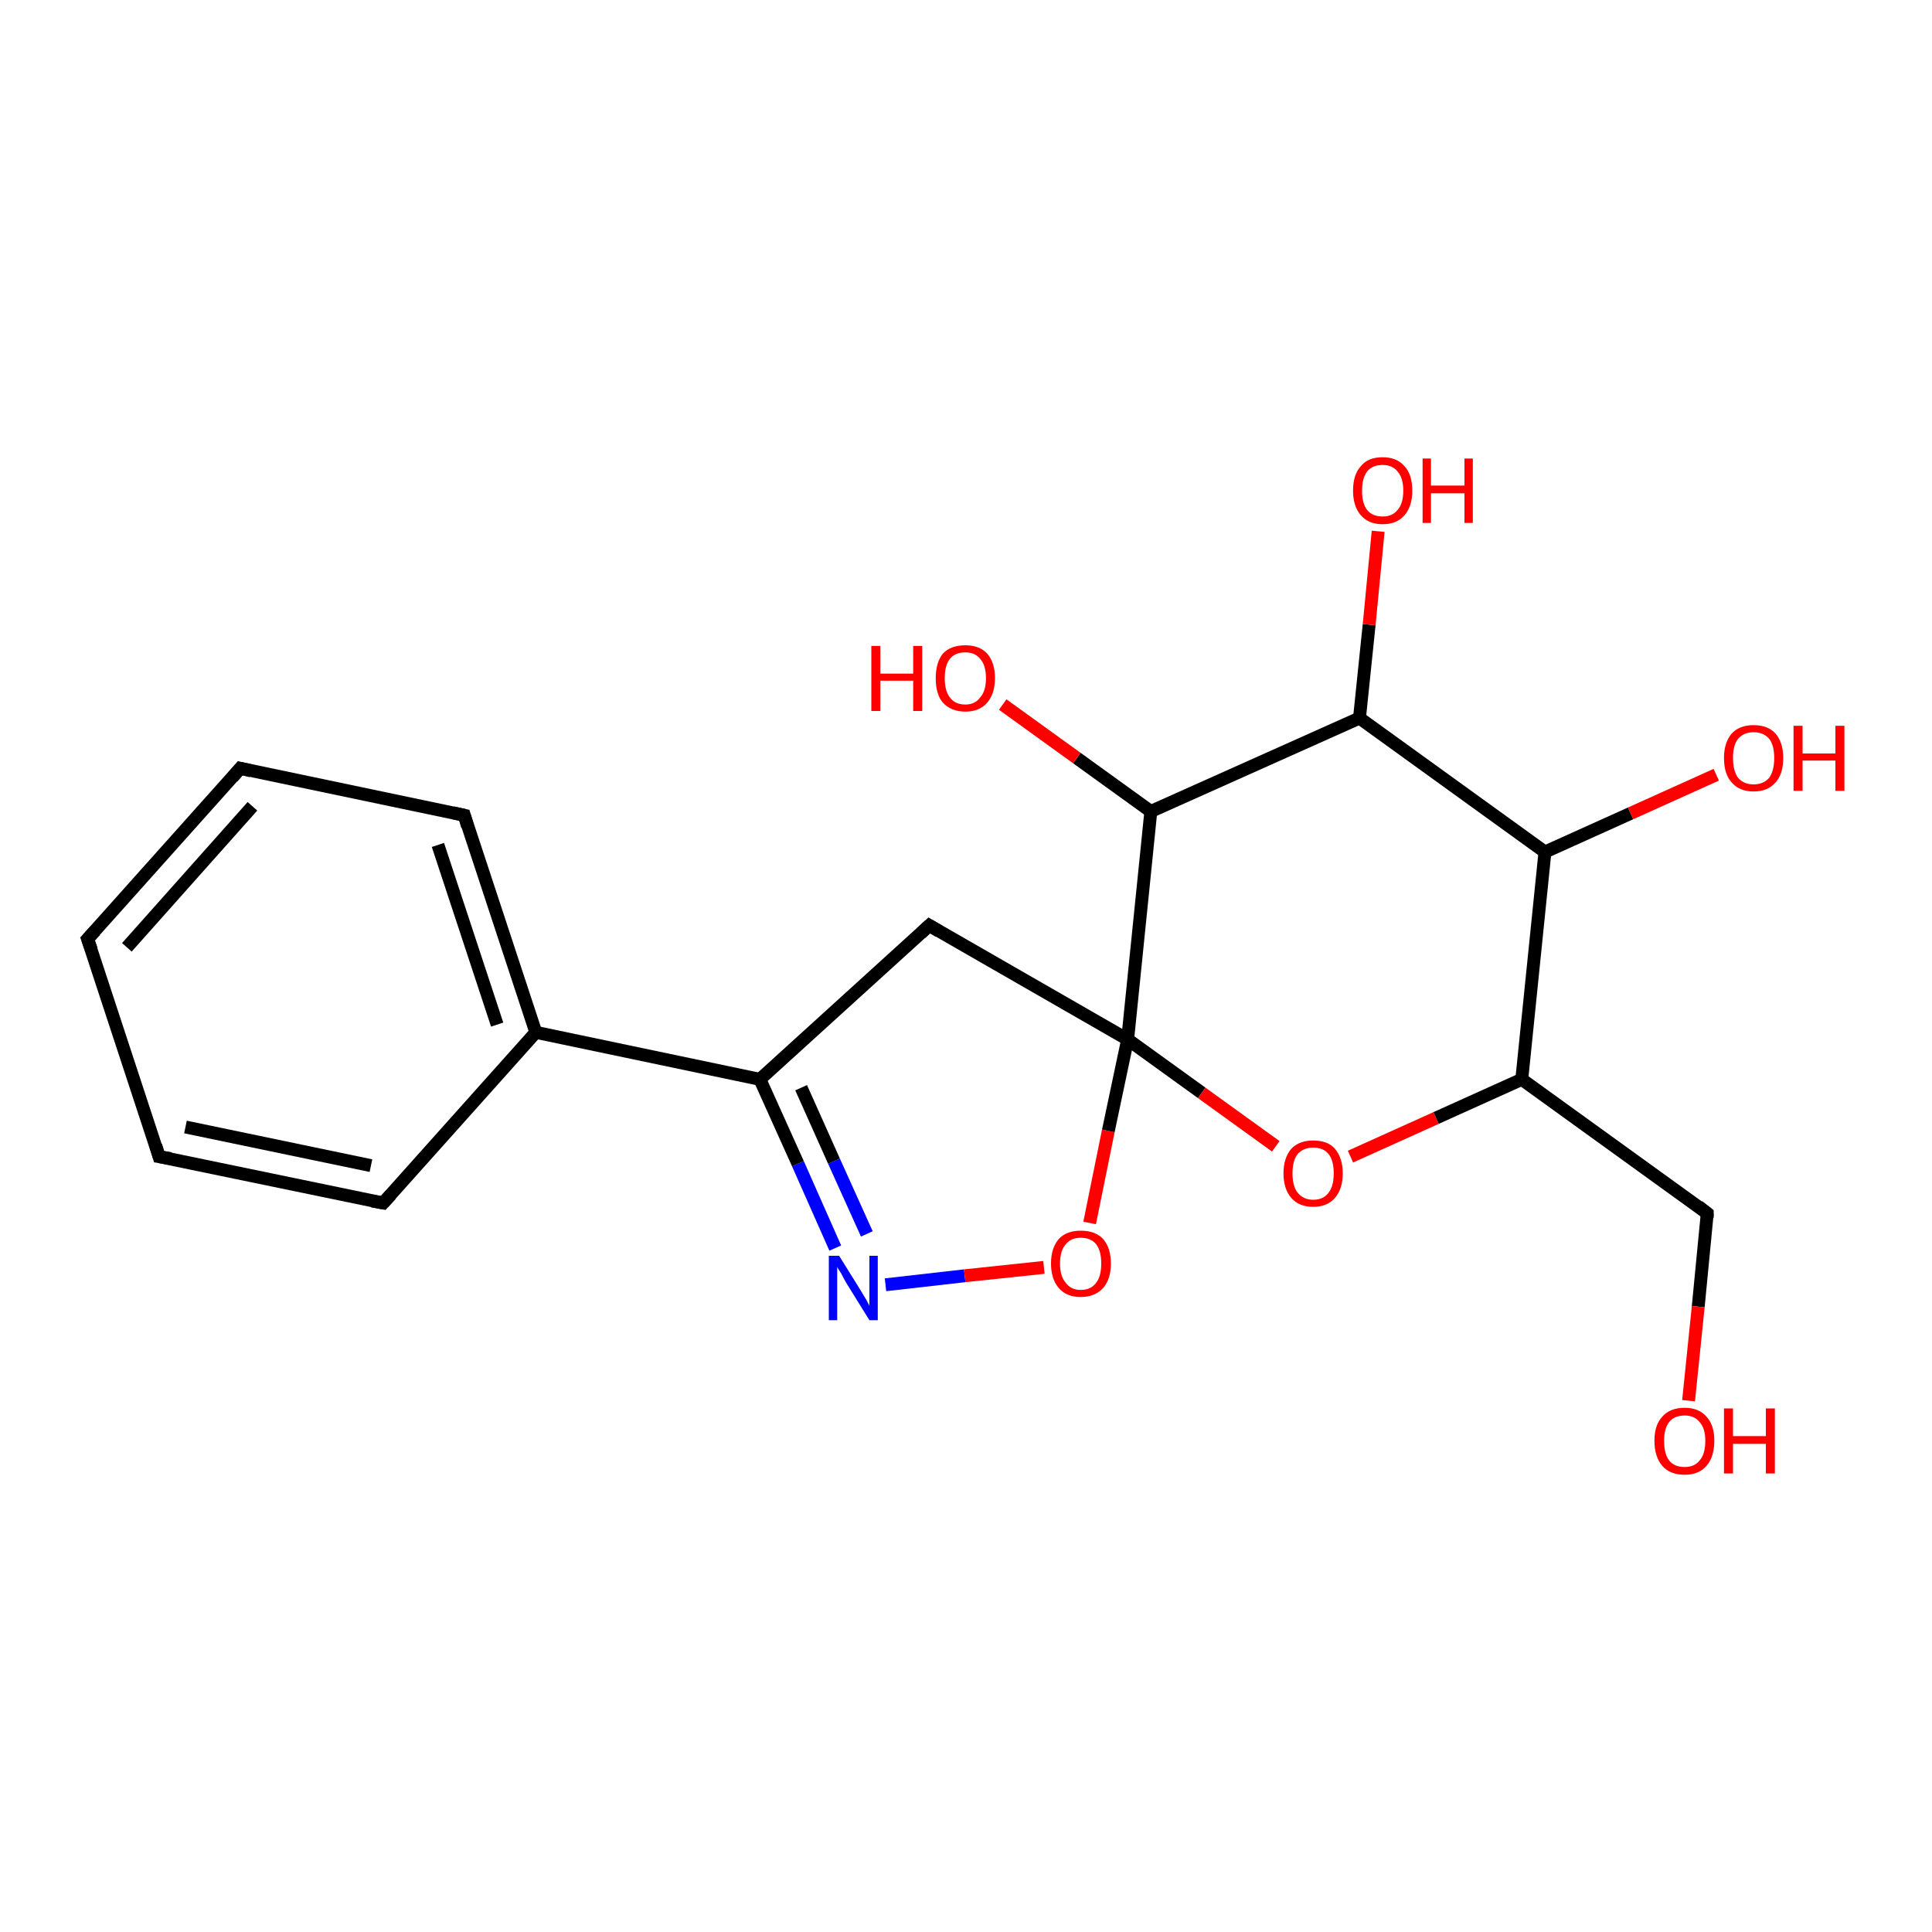 <?xml version='1.0' encoding='iso-8859-1'?>
<svg version='1.1' baseProfile='full'
              xmlns='http://www.w3.org/2000/svg'
                      xmlns:rdkit='http://www.rdkit.org/xml'
                      xmlns:xlink='http://www.w3.org/1999/xlink'
                  xml:space='preserve'
width='300px' height='300px' viewBox='0 0 300 300'>
<!-- END OF HEADER -->
<rect style='opacity:1.0;fill:#FFFFFF;stroke:none' width='300.0' height='300.0' x='0.0' y='0.0'> </rect>
<path class='bond-0 atom-0 atom-1' d='M 137.5,199.5 L 149.8,198.1' style='fill:none;fill-rule:evenodd;stroke:#0000FF;stroke-width:2.0px;stroke-linecap:butt;stroke-linejoin:miter;stroke-opacity:1' />
<path class='bond-0 atom-0 atom-1' d='M 149.8,198.1 L 162.1,196.8' style='fill:none;fill-rule:evenodd;stroke:#FF0000;stroke-width:2.0px;stroke-linecap:butt;stroke-linejoin:miter;stroke-opacity:1' />
<path class='bond-1 atom-1 atom-2' d='M 169.2,189.9 L 172.1,175.6' style='fill:none;fill-rule:evenodd;stroke:#FF0000;stroke-width:2.0px;stroke-linecap:butt;stroke-linejoin:miter;stroke-opacity:1' />
<path class='bond-1 atom-1 atom-2' d='M 172.1,175.6 L 175.1,161.4' style='fill:none;fill-rule:evenodd;stroke:#000000;stroke-width:2.0px;stroke-linecap:butt;stroke-linejoin:miter;stroke-opacity:1' />
<path class='bond-2 atom-2 atom-3' d='M 175.1,161.4 L 186.6,169.7' style='fill:none;fill-rule:evenodd;stroke:#000000;stroke-width:2.0px;stroke-linecap:butt;stroke-linejoin:miter;stroke-opacity:1' />
<path class='bond-2 atom-2 atom-3' d='M 186.6,169.7 L 198.1,178.0' style='fill:none;fill-rule:evenodd;stroke:#FF0000;stroke-width:2.0px;stroke-linecap:butt;stroke-linejoin:miter;stroke-opacity:1' />
<path class='bond-3 atom-3 atom-4' d='M 209.7,179.6 L 223.0,173.6' style='fill:none;fill-rule:evenodd;stroke:#FF0000;stroke-width:2.0px;stroke-linecap:butt;stroke-linejoin:miter;stroke-opacity:1' />
<path class='bond-3 atom-3 atom-4' d='M 223.0,173.6 L 236.3,167.6' style='fill:none;fill-rule:evenodd;stroke:#000000;stroke-width:2.0px;stroke-linecap:butt;stroke-linejoin:miter;stroke-opacity:1' />
<path class='bond-4 atom-4 atom-5' d='M 236.3,167.6 L 239.9,132.3' style='fill:none;fill-rule:evenodd;stroke:#000000;stroke-width:2.0px;stroke-linecap:butt;stroke-linejoin:miter;stroke-opacity:1' />
<path class='bond-5 atom-5 atom-6' d='M 239.9,132.3 L 253.2,126.3' style='fill:none;fill-rule:evenodd;stroke:#000000;stroke-width:2.0px;stroke-linecap:butt;stroke-linejoin:miter;stroke-opacity:1' />
<path class='bond-5 atom-5 atom-6' d='M 253.2,126.3 L 266.5,120.3' style='fill:none;fill-rule:evenodd;stroke:#FF0000;stroke-width:2.0px;stroke-linecap:butt;stroke-linejoin:miter;stroke-opacity:1' />
<path class='bond-6 atom-5 atom-7' d='M 239.9,132.3 L 211.1,111.5' style='fill:none;fill-rule:evenodd;stroke:#000000;stroke-width:2.0px;stroke-linecap:butt;stroke-linejoin:miter;stroke-opacity:1' />
<path class='bond-7 atom-7 atom-8' d='M 211.1,111.5 L 212.6,97.0' style='fill:none;fill-rule:evenodd;stroke:#000000;stroke-width:2.0px;stroke-linecap:butt;stroke-linejoin:miter;stroke-opacity:1' />
<path class='bond-7 atom-7 atom-8' d='M 212.6,97.0 L 214.0,82.5' style='fill:none;fill-rule:evenodd;stroke:#FF0000;stroke-width:2.0px;stroke-linecap:butt;stroke-linejoin:miter;stroke-opacity:1' />
<path class='bond-8 atom-7 atom-9' d='M 211.1,111.5 L 178.7,126.0' style='fill:none;fill-rule:evenodd;stroke:#000000;stroke-width:2.0px;stroke-linecap:butt;stroke-linejoin:miter;stroke-opacity:1' />
<path class='bond-9 atom-9 atom-10' d='M 178.7,126.0 L 167.2,117.7' style='fill:none;fill-rule:evenodd;stroke:#000000;stroke-width:2.0px;stroke-linecap:butt;stroke-linejoin:miter;stroke-opacity:1' />
<path class='bond-9 atom-9 atom-10' d='M 167.2,117.7 L 155.7,109.4' style='fill:none;fill-rule:evenodd;stroke:#FF0000;stroke-width:2.0px;stroke-linecap:butt;stroke-linejoin:miter;stroke-opacity:1' />
<path class='bond-10 atom-4 atom-11' d='M 236.3,167.6 L 265.1,188.4' style='fill:none;fill-rule:evenodd;stroke:#000000;stroke-width:2.0px;stroke-linecap:butt;stroke-linejoin:miter;stroke-opacity:1' />
<path class='bond-11 atom-11 atom-12' d='M 265.1,188.4 L 263.7,202.9' style='fill:none;fill-rule:evenodd;stroke:#000000;stroke-width:2.0px;stroke-linecap:butt;stroke-linejoin:miter;stroke-opacity:1' />
<path class='bond-11 atom-11 atom-12' d='M 263.7,202.9 L 262.2,217.5' style='fill:none;fill-rule:evenodd;stroke:#FF0000;stroke-width:2.0px;stroke-linecap:butt;stroke-linejoin:miter;stroke-opacity:1' />
<path class='bond-12 atom-2 atom-13' d='M 175.1,161.4 L 144.3,143.7' style='fill:none;fill-rule:evenodd;stroke:#000000;stroke-width:2.0px;stroke-linecap:butt;stroke-linejoin:miter;stroke-opacity:1' />
<path class='bond-13 atom-13 atom-14' d='M 144.3,143.7 L 118.0,167.6' style='fill:none;fill-rule:evenodd;stroke:#000000;stroke-width:2.0px;stroke-linecap:butt;stroke-linejoin:miter;stroke-opacity:1' />
<path class='bond-14 atom-14 atom-15' d='M 118.0,167.6 L 83.2,160.3' style='fill:none;fill-rule:evenodd;stroke:#000000;stroke-width:2.0px;stroke-linecap:butt;stroke-linejoin:miter;stroke-opacity:1' />
<path class='bond-15 atom-15 atom-16' d='M 83.2,160.3 L 72.1,126.6' style='fill:none;fill-rule:evenodd;stroke:#000000;stroke-width:2.0px;stroke-linecap:butt;stroke-linejoin:miter;stroke-opacity:1' />
<path class='bond-15 atom-15 atom-16' d='M 77.2,159.1 L 68.0,131.2' style='fill:none;fill-rule:evenodd;stroke:#000000;stroke-width:2.0px;stroke-linecap:butt;stroke-linejoin:miter;stroke-opacity:1' />
<path class='bond-16 atom-16 atom-17' d='M 72.1,126.6 L 37.3,119.3' style='fill:none;fill-rule:evenodd;stroke:#000000;stroke-width:2.0px;stroke-linecap:butt;stroke-linejoin:miter;stroke-opacity:1' />
<path class='bond-17 atom-17 atom-18' d='M 37.3,119.3 L 13.6,145.8' style='fill:none;fill-rule:evenodd;stroke:#000000;stroke-width:2.0px;stroke-linecap:butt;stroke-linejoin:miter;stroke-opacity:1' />
<path class='bond-17 atom-17 atom-18' d='M 39.2,125.2 L 19.7,147.1' style='fill:none;fill-rule:evenodd;stroke:#000000;stroke-width:2.0px;stroke-linecap:butt;stroke-linejoin:miter;stroke-opacity:1' />
<path class='bond-18 atom-18 atom-19' d='M 13.6,145.8 L 24.7,179.6' style='fill:none;fill-rule:evenodd;stroke:#000000;stroke-width:2.0px;stroke-linecap:butt;stroke-linejoin:miter;stroke-opacity:1' />
<path class='bond-19 atom-19 atom-20' d='M 24.7,179.6 L 59.5,186.8' style='fill:none;fill-rule:evenodd;stroke:#000000;stroke-width:2.0px;stroke-linecap:butt;stroke-linejoin:miter;stroke-opacity:1' />
<path class='bond-19 atom-19 atom-20' d='M 28.8,175.0 L 57.6,181.0' style='fill:none;fill-rule:evenodd;stroke:#000000;stroke-width:2.0px;stroke-linecap:butt;stroke-linejoin:miter;stroke-opacity:1' />
<path class='bond-20 atom-9 atom-2' d='M 178.7,126.0 L 175.1,161.4' style='fill:none;fill-rule:evenodd;stroke:#000000;stroke-width:2.0px;stroke-linecap:butt;stroke-linejoin:miter;stroke-opacity:1' />
<path class='bond-21 atom-0 atom-14' d='M 129.7,193.8 L 123.9,180.7' style='fill:none;fill-rule:evenodd;stroke:#0000FF;stroke-width:2.0px;stroke-linecap:butt;stroke-linejoin:miter;stroke-opacity:1' />
<path class='bond-21 atom-0 atom-14' d='M 123.9,180.7 L 118.0,167.6' style='fill:none;fill-rule:evenodd;stroke:#000000;stroke-width:2.0px;stroke-linecap:butt;stroke-linejoin:miter;stroke-opacity:1' />
<path class='bond-21 atom-0 atom-14' d='M 134.6,191.6 L 129.5,180.3' style='fill:none;fill-rule:evenodd;stroke:#0000FF;stroke-width:2.0px;stroke-linecap:butt;stroke-linejoin:miter;stroke-opacity:1' />
<path class='bond-21 atom-0 atom-14' d='M 129.5,180.3 L 124.4,168.9' style='fill:none;fill-rule:evenodd;stroke:#000000;stroke-width:2.0px;stroke-linecap:butt;stroke-linejoin:miter;stroke-opacity:1' />
<path class='bond-22 atom-20 atom-15' d='M 59.5,186.8 L 83.2,160.3' style='fill:none;fill-rule:evenodd;stroke:#000000;stroke-width:2.0px;stroke-linecap:butt;stroke-linejoin:miter;stroke-opacity:1' />
<path d='M 263.7,187.3 L 265.1,188.4 L 265.1,189.1' style='fill:none;stroke:#000000;stroke-width:2.0px;stroke-linecap:butt;stroke-linejoin:miter;stroke-opacity:1;' />
<path d='M 145.8,144.6 L 144.3,143.7 L 143.0,144.9' style='fill:none;stroke:#000000;stroke-width:2.0px;stroke-linecap:butt;stroke-linejoin:miter;stroke-opacity:1;' />
<path d='M 72.6,128.3 L 72.1,126.6 L 70.3,126.2' style='fill:none;stroke:#000000;stroke-width:2.0px;stroke-linecap:butt;stroke-linejoin:miter;stroke-opacity:1;' />
<path d='M 39.0,119.7 L 37.3,119.3 L 36.1,120.7' style='fill:none;stroke:#000000;stroke-width:2.0px;stroke-linecap:butt;stroke-linejoin:miter;stroke-opacity:1;' />
<path d='M 14.8,144.5 L 13.6,145.8 L 14.2,147.5' style='fill:none;stroke:#000000;stroke-width:2.0px;stroke-linecap:butt;stroke-linejoin:miter;stroke-opacity:1;' />
<path d='M 24.2,177.9 L 24.7,179.6 L 26.5,179.9' style='fill:none;stroke:#000000;stroke-width:2.0px;stroke-linecap:butt;stroke-linejoin:miter;stroke-opacity:1;' />
<path d='M 57.8,186.5 L 59.5,186.8 L 60.7,185.5' style='fill:none;stroke:#000000;stroke-width:2.0px;stroke-linecap:butt;stroke-linejoin:miter;stroke-opacity:1;' />
<path class='atom-0' d='M 130.3 195.0
L 133.6 200.3
Q 133.9 200.8, 134.5 201.8
Q 135.0 202.7, 135.0 202.8
L 135.0 195.0
L 136.3 195.0
L 136.3 205.0
L 135.0 205.0
L 131.4 199.2
Q 131.0 198.5, 130.6 197.7
Q 130.1 197.0, 130.0 196.7
L 130.0 205.0
L 128.7 205.0
L 128.7 195.0
L 130.3 195.0
' fill='#0000FF'/>
<path class='atom-1' d='M 163.2 196.2
Q 163.2 193.8, 164.4 192.4
Q 165.6 191.1, 167.8 191.1
Q 170.1 191.1, 171.3 192.4
Q 172.5 193.8, 172.5 196.2
Q 172.5 198.6, 171.3 200.0
Q 170.0 201.4, 167.8 201.4
Q 165.6 201.4, 164.4 200.0
Q 163.2 198.6, 163.2 196.2
M 167.8 200.3
Q 169.4 200.3, 170.2 199.2
Q 171.0 198.2, 171.0 196.2
Q 171.0 194.2, 170.2 193.2
Q 169.4 192.2, 167.8 192.2
Q 166.3 192.2, 165.5 193.2
Q 164.6 194.2, 164.6 196.2
Q 164.6 198.2, 165.5 199.2
Q 166.3 200.3, 167.8 200.3
' fill='#FF0000'/>
<path class='atom-3' d='M 199.3 182.2
Q 199.3 179.8, 200.5 178.4
Q 201.7 177.1, 203.9 177.1
Q 206.2 177.1, 207.3 178.4
Q 208.5 179.8, 208.5 182.2
Q 208.5 184.6, 207.3 186.0
Q 206.1 187.4, 203.9 187.4
Q 201.7 187.4, 200.5 186.0
Q 199.3 184.6, 199.3 182.2
M 203.9 186.3
Q 205.5 186.3, 206.3 185.2
Q 207.1 184.2, 207.1 182.2
Q 207.1 180.2, 206.3 179.2
Q 205.5 178.2, 203.9 178.2
Q 202.4 178.2, 201.5 179.2
Q 200.7 180.2, 200.7 182.2
Q 200.7 184.2, 201.5 185.2
Q 202.4 186.3, 203.9 186.3
' fill='#FF0000'/>
<path class='atom-6' d='M 267.7 117.7
Q 267.7 115.3, 268.9 113.9
Q 270.1 112.6, 272.3 112.6
Q 274.5 112.6, 275.7 113.9
Q 276.9 115.3, 276.9 117.7
Q 276.9 120.2, 275.7 121.5
Q 274.5 122.9, 272.3 122.9
Q 270.1 122.9, 268.9 121.5
Q 267.7 120.2, 267.7 117.7
M 272.3 121.8
Q 273.8 121.8, 274.7 120.8
Q 275.5 119.7, 275.5 117.7
Q 275.5 115.7, 274.7 114.7
Q 273.8 113.7, 272.3 113.7
Q 270.8 113.7, 269.9 114.7
Q 269.1 115.7, 269.1 117.7
Q 269.1 119.7, 269.9 120.8
Q 270.8 121.8, 272.3 121.8
' fill='#FF0000'/>
<path class='atom-6' d='M 278.5 112.7
L 279.9 112.7
L 279.9 117.0
L 285.0 117.0
L 285.0 112.7
L 286.4 112.7
L 286.4 122.8
L 285.0 122.8
L 285.0 118.1
L 279.9 118.1
L 279.9 122.8
L 278.5 122.8
L 278.5 112.7
' fill='#FF0000'/>
<path class='atom-8' d='M 210.1 76.2
Q 210.1 73.7, 211.3 72.4
Q 212.4 71.0, 214.7 71.0
Q 216.9 71.0, 218.1 72.4
Q 219.3 73.7, 219.3 76.2
Q 219.3 78.6, 218.1 80.0
Q 216.9 81.4, 214.7 81.4
Q 212.5 81.4, 211.3 80.0
Q 210.1 78.6, 210.1 76.2
M 214.7 80.2
Q 216.2 80.2, 217.0 79.2
Q 217.9 78.2, 217.9 76.2
Q 217.9 74.2, 217.0 73.2
Q 216.2 72.2, 214.7 72.2
Q 213.1 72.2, 212.3 73.2
Q 211.5 74.2, 211.5 76.2
Q 211.5 78.2, 212.3 79.2
Q 213.1 80.2, 214.7 80.2
' fill='#FF0000'/>
<path class='atom-8' d='M 220.9 71.2
L 222.2 71.2
L 222.2 75.4
L 227.4 75.4
L 227.4 71.2
L 228.7 71.2
L 228.7 81.2
L 227.4 81.2
L 227.4 76.6
L 222.2 76.6
L 222.2 81.2
L 220.9 81.2
L 220.9 71.2
' fill='#FF0000'/>
<path class='atom-10' d='M 135.3 100.3
L 136.7 100.3
L 136.7 104.6
L 141.8 104.6
L 141.8 100.3
L 143.2 100.3
L 143.2 110.4
L 141.8 110.4
L 141.8 105.7
L 136.7 105.7
L 136.7 110.4
L 135.3 110.4
L 135.3 100.3
' fill='#FF0000'/>
<path class='atom-10' d='M 145.3 105.3
Q 145.3 102.9, 146.4 101.5
Q 147.6 100.2, 149.9 100.2
Q 152.1 100.2, 153.3 101.5
Q 154.5 102.9, 154.5 105.3
Q 154.5 107.7, 153.3 109.1
Q 152.1 110.5, 149.9 110.5
Q 147.7 110.5, 146.4 109.1
Q 145.3 107.8, 145.3 105.3
M 149.9 109.4
Q 151.4 109.4, 152.2 108.3
Q 153.1 107.3, 153.1 105.3
Q 153.1 103.3, 152.2 102.3
Q 151.4 101.3, 149.9 101.3
Q 148.3 101.3, 147.5 102.3
Q 146.7 103.3, 146.7 105.3
Q 146.7 107.3, 147.5 108.3
Q 148.3 109.4, 149.9 109.4
' fill='#FF0000'/>
<path class='atom-12' d='M 256.9 223.7
Q 256.9 221.3, 258.1 220.0
Q 259.3 218.6, 261.6 218.6
Q 263.8 218.6, 265.0 220.0
Q 266.2 221.3, 266.2 223.7
Q 266.2 226.2, 265.0 227.6
Q 263.8 229.0, 261.6 229.0
Q 259.3 229.0, 258.1 227.6
Q 256.9 226.2, 256.9 223.7
M 261.6 227.8
Q 263.1 227.8, 263.9 226.8
Q 264.8 225.8, 264.8 223.7
Q 264.8 221.8, 263.9 220.8
Q 263.1 219.8, 261.6 219.8
Q 260.0 219.8, 259.2 220.8
Q 258.4 221.8, 258.4 223.7
Q 258.4 225.8, 259.2 226.8
Q 260.0 227.8, 261.6 227.8
' fill='#FF0000'/>
<path class='atom-12' d='M 267.7 218.7
L 269.1 218.7
L 269.1 223.0
L 274.2 223.0
L 274.2 218.7
L 275.6 218.7
L 275.6 228.8
L 274.2 228.8
L 274.2 224.2
L 269.1 224.2
L 269.1 228.8
L 267.7 228.8
L 267.7 218.7
' fill='#FF0000'/>
</svg>
